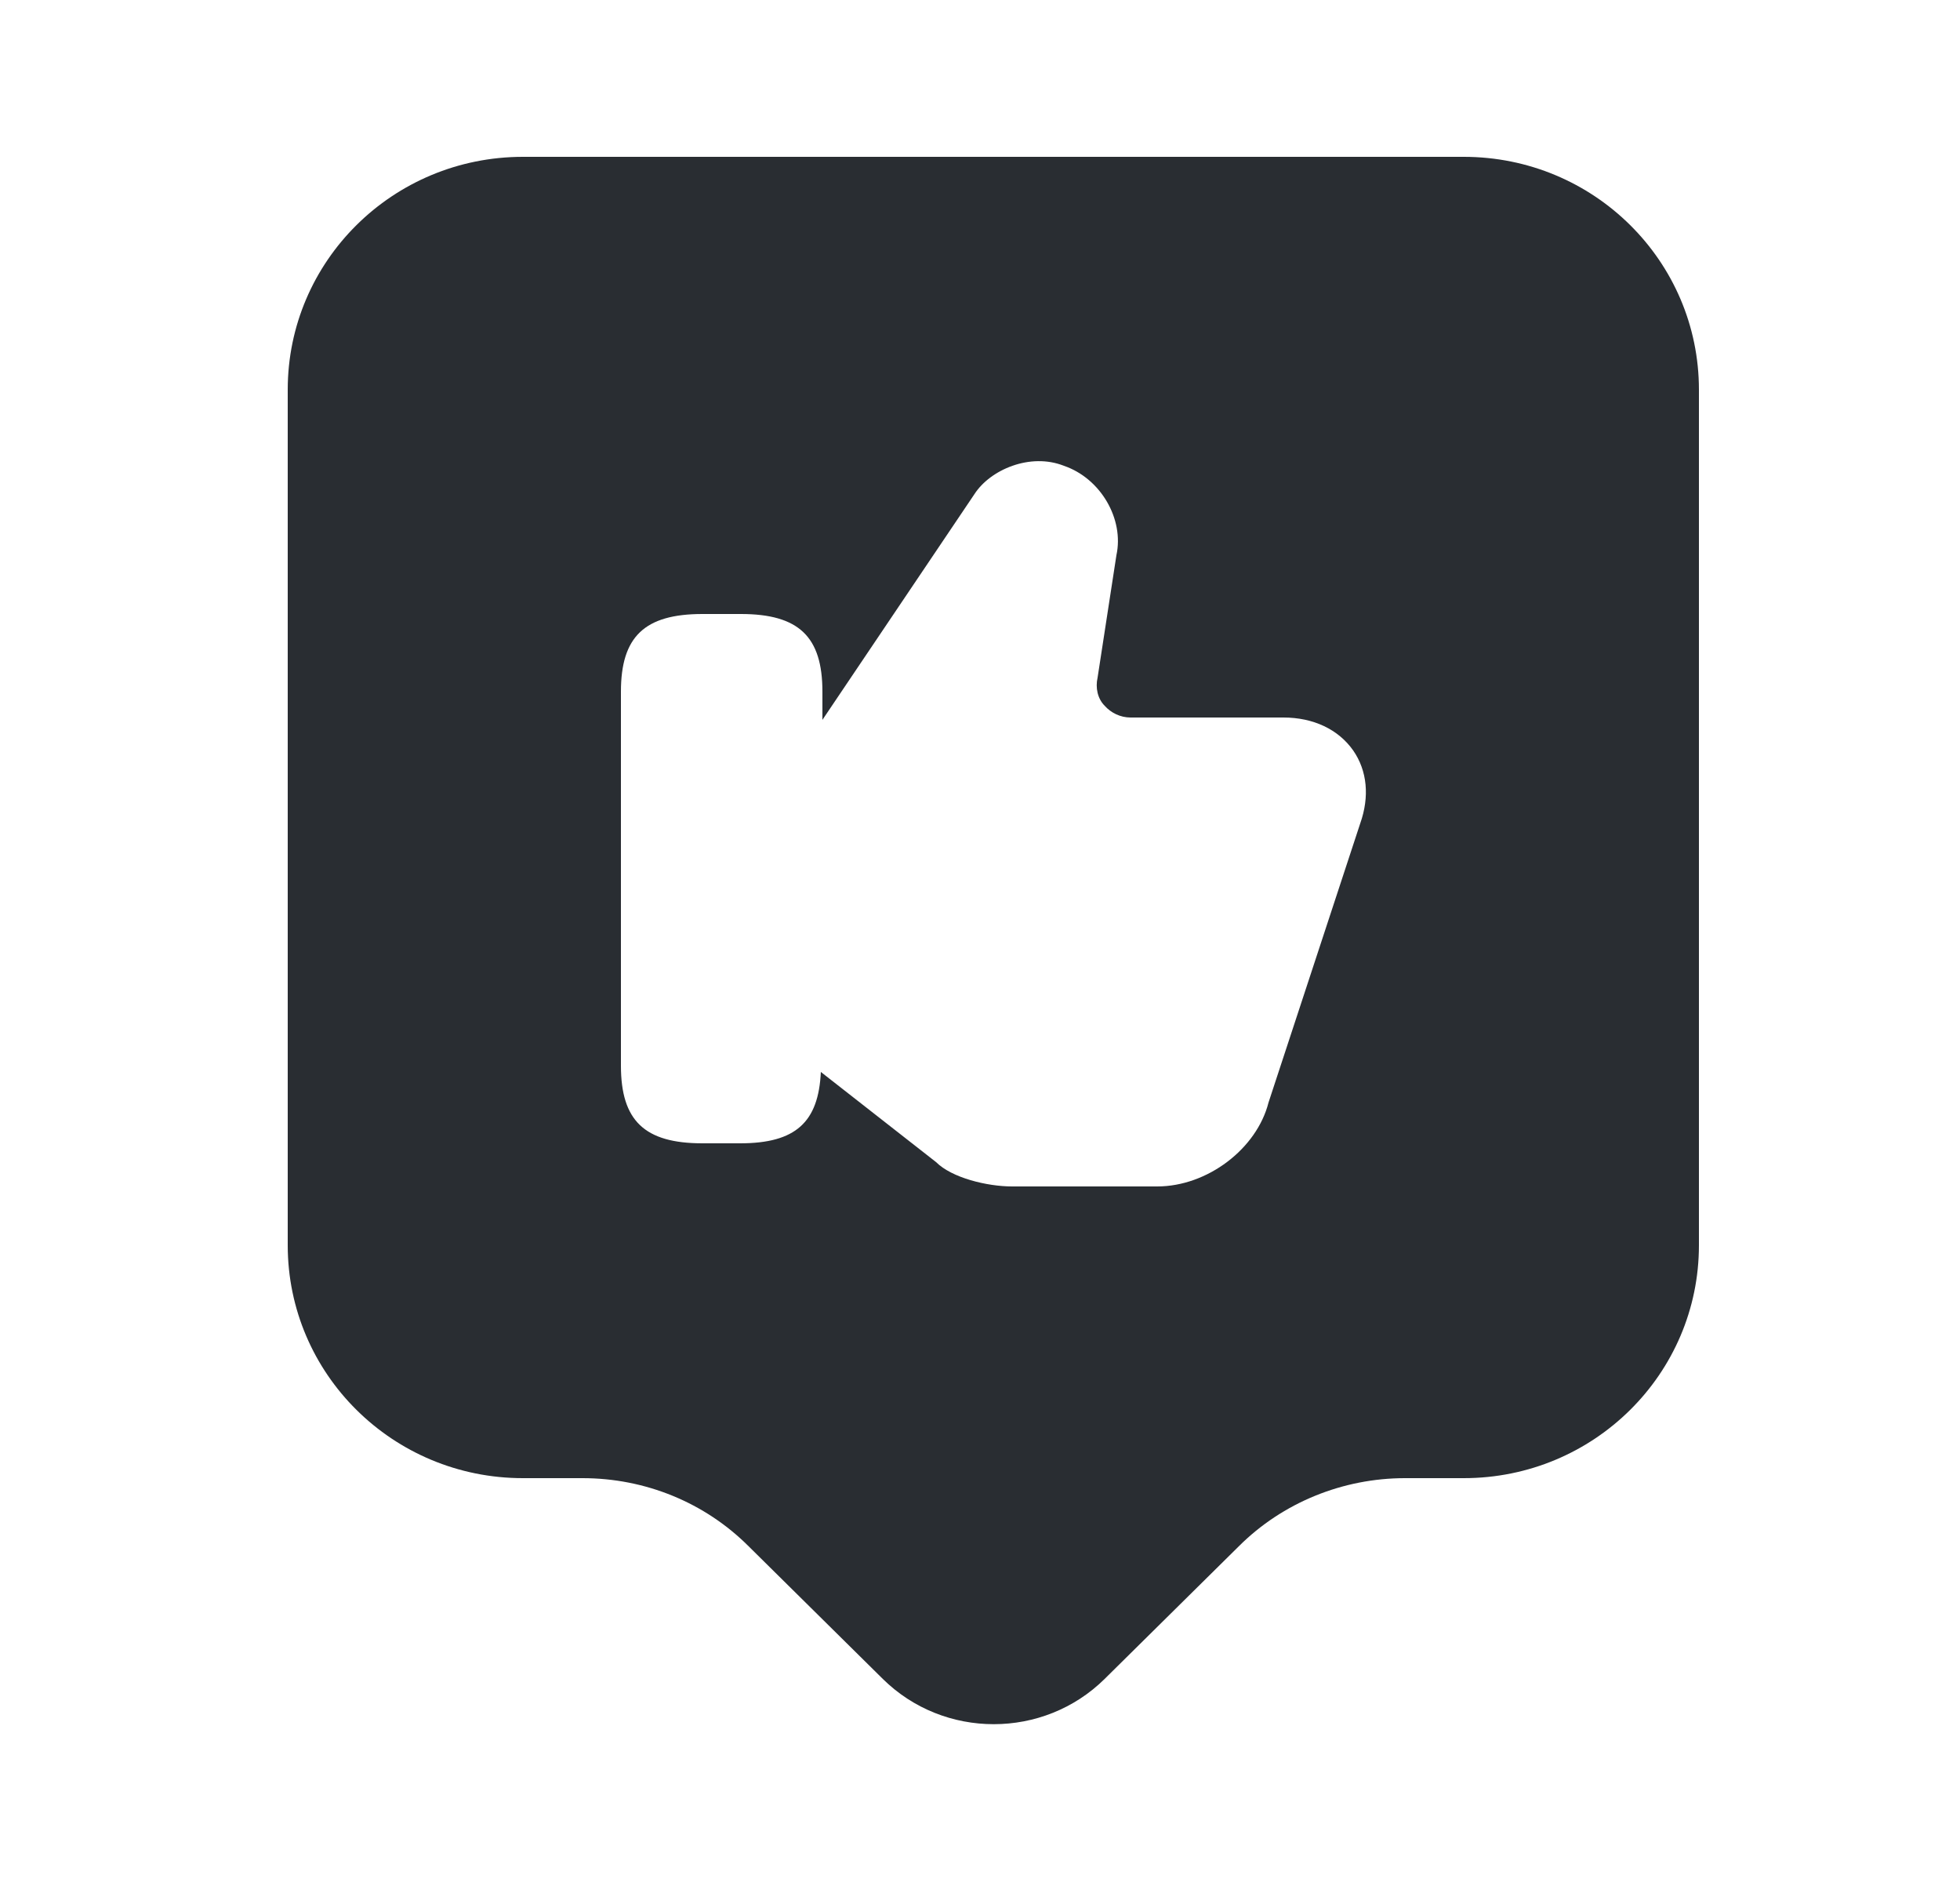 <svg width="25" height="24" viewBox="0 0 25 24" fill="none" xmlns="http://www.w3.org/2000/svg">
<path d="M18.67 2H6.67C5.01 2 3.67 3.33 3.67 4.97V15.88C3.67 17.52 5.01 18.85 6.67 18.85H7.43C8.23 18.85 8.99 19.16 9.55 19.72L11.26 21.41C12.04 22.18 13.31 22.18 14.09 21.41L15.8 19.72C16.36 19.16 17.13 18.85 17.92 18.85H18.67C20.33 18.85 21.67 17.52 21.67 15.88V4.97C21.67 3.33 20.33 2 18.67 2ZM17.35 10.5L16.18 14.06C16.03 14.65 15.4 15.13 14.76 15.13H12.91C12.59 15.13 12.14 15.02 11.94 14.82L10.47 13.67C10.44 14.31 10.15 14.58 9.44 14.58H8.96C8.22 14.58 7.92 14.29 7.92 13.59V8.82C7.92 8.12 8.22 7.83 8.96 7.83H9.45C10.19 7.83 10.49 8.12 10.49 8.82V9.18L12.43 6.3C12.63 5.99 13.14 5.77 13.57 5.94C14.04 6.1 14.34 6.62 14.24 7.08L14 8.64C13.97 8.77 14 8.91 14.09 9C14.17 9.09 14.29 9.15 14.42 9.15H16.37C16.75 9.15 17.07 9.3 17.26 9.57C17.44 9.83 17.47 10.16 17.35 10.5Z" fill="#292D32"/>
</svg>
